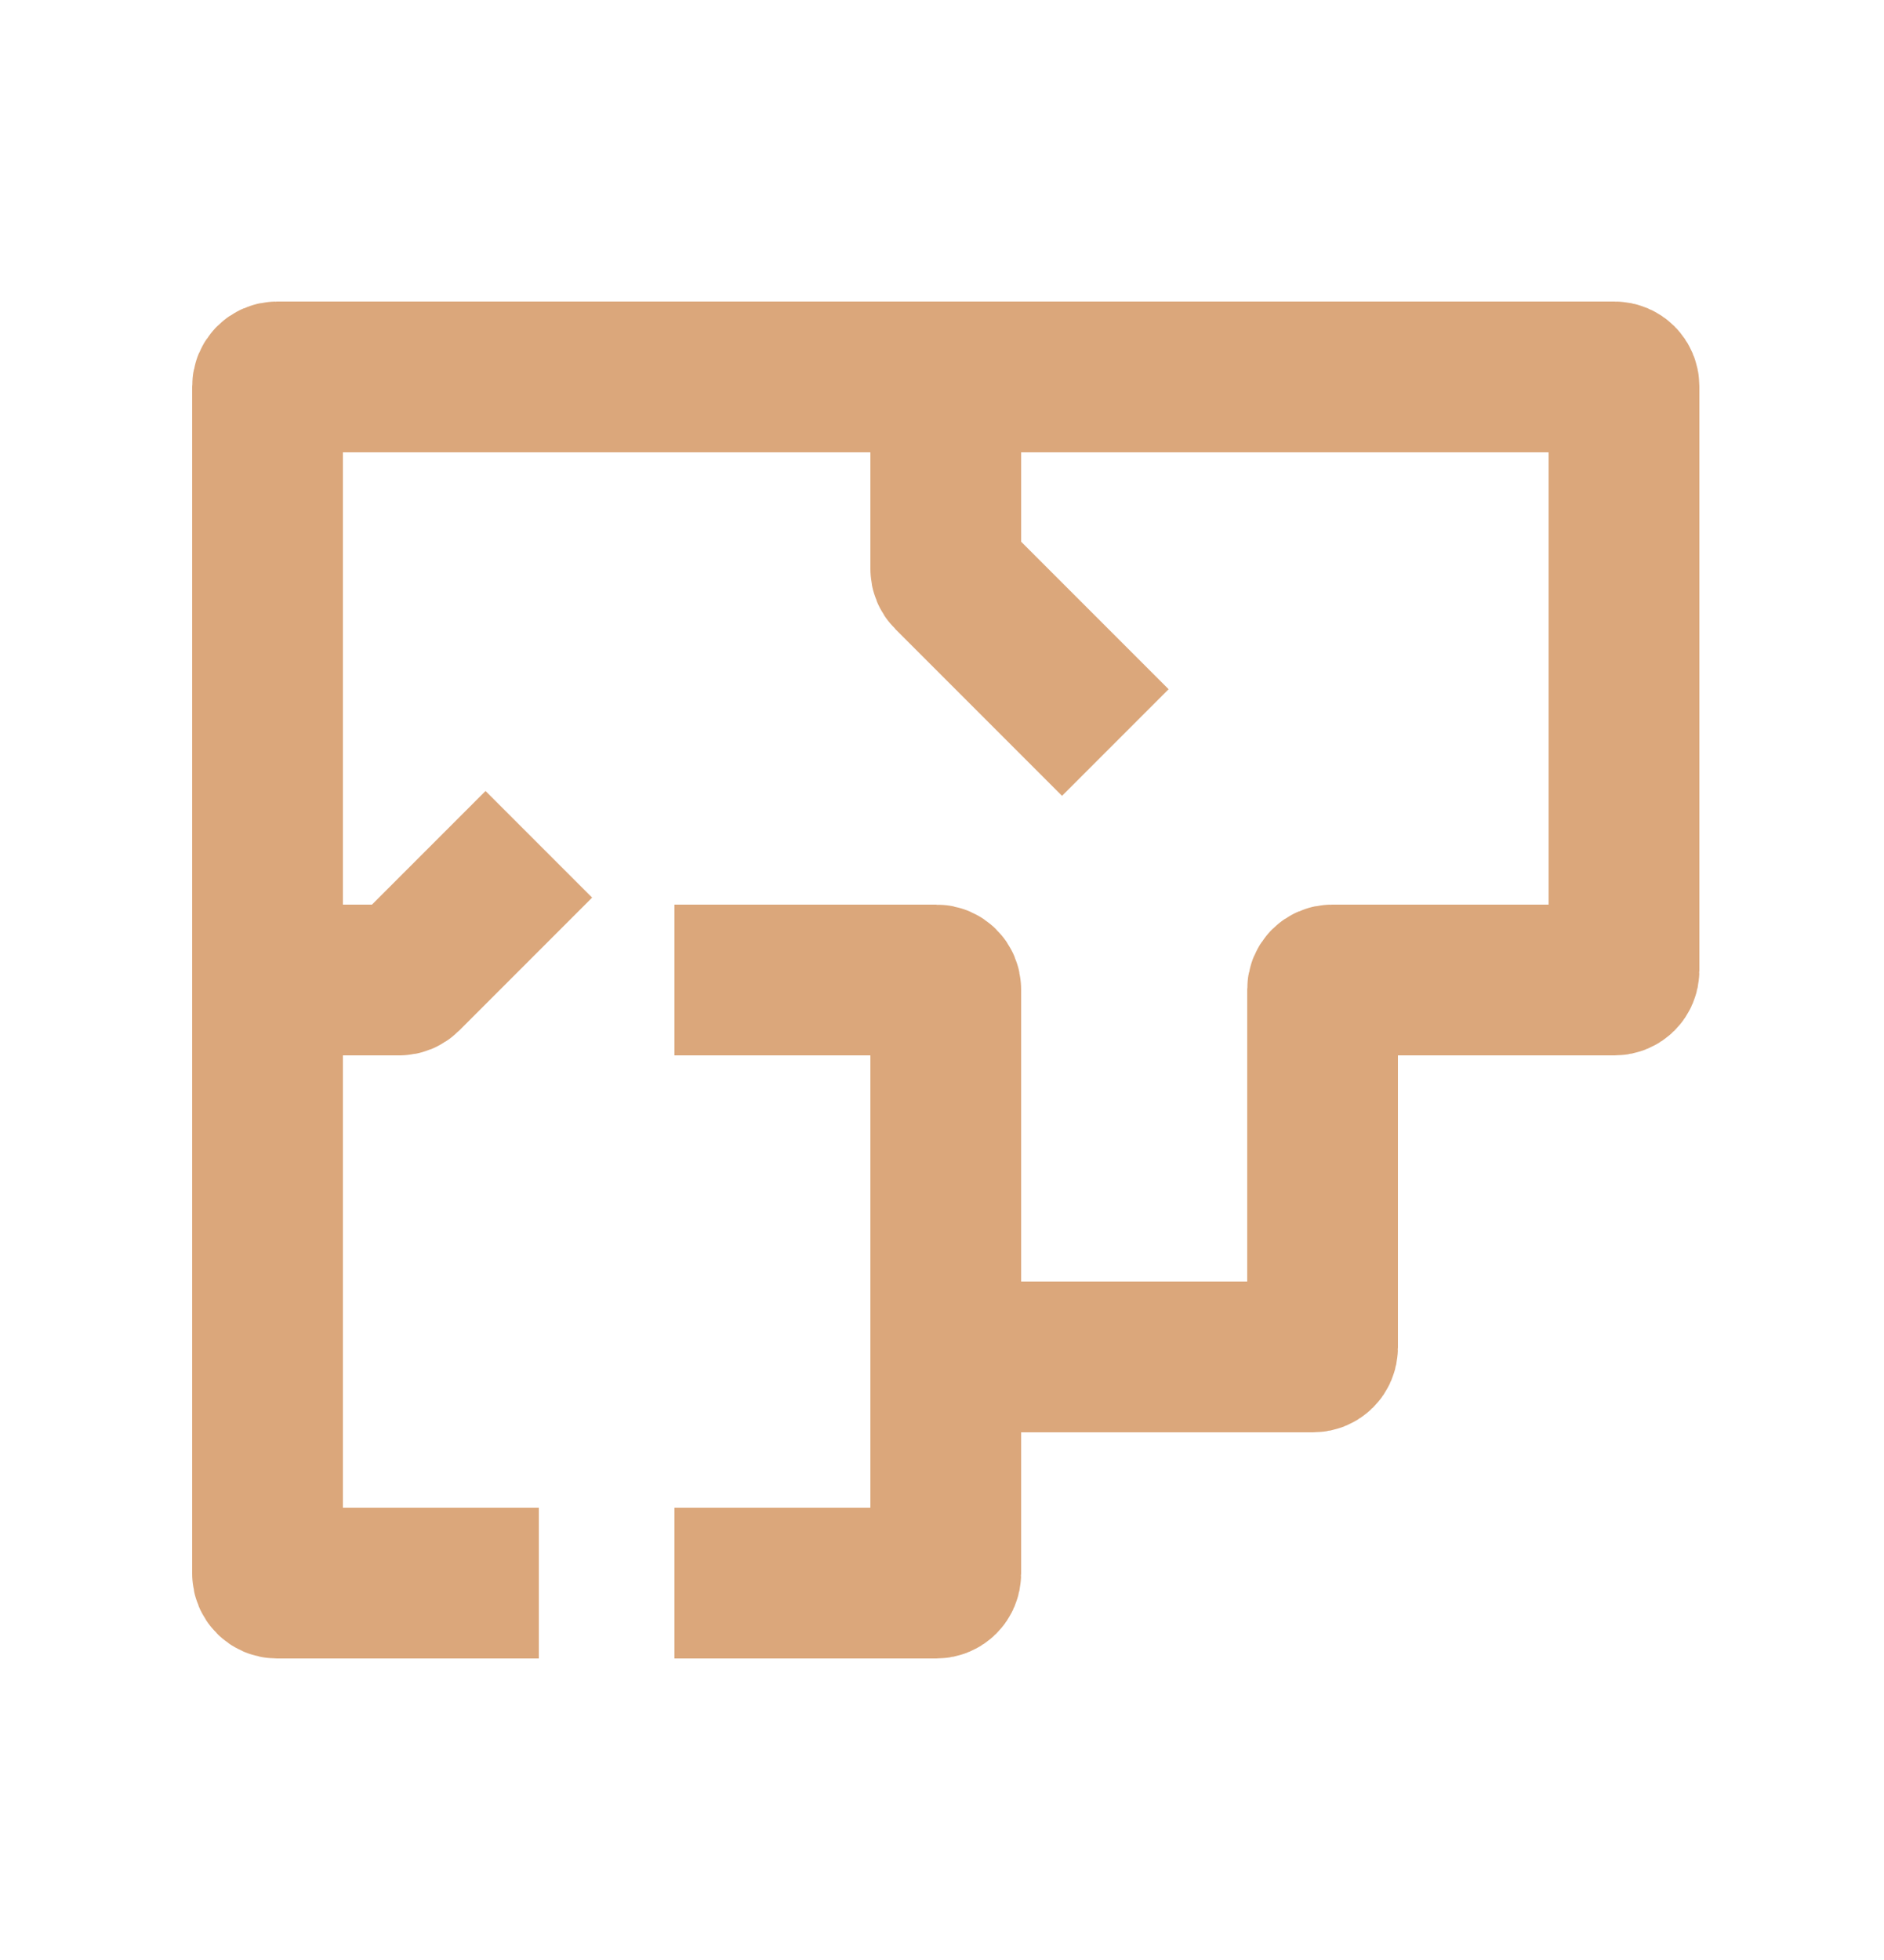 <svg width="25" height="26" viewBox="0 0 25 26" fill="none" xmlns="http://www.w3.org/2000/svg">
<path d="M12.55 5H17.95H19.75H21.425C21.494 5 21.55 5.056 21.55 5.125V12.875C21.55 12.944 21.494 13 21.425 13H17.675C17.606 13 17.55 13.056 17.55 13.125V17.875C17.55 17.944 17.494 18 17.425 18H12.55M12.55 5H3.675C3.606 5 3.55 5.057 3.55 5.126C3.55 8.557 3.55 10.29 3.55 13M12.55 5V7.548C12.55 7.581 12.563 7.613 12.587 7.637L14.8 9.85M12.55 18V13.125C12.55 13.056 12.494 13 12.425 13H8.95M12.55 18V20.875C12.55 20.944 12.494 21 12.425 21H8.95M3.55 13C3.55 15.71 3.55 17.443 3.55 20.874C3.55 20.943 3.606 21 3.675 21H5.35H7.15M3.55 13H5.298C5.331 13 5.363 12.987 5.387 12.963L7.15 11.2" stroke="#DBA77B" stroke-width="2" stroke-linejoin="bevel"/>
</svg>
